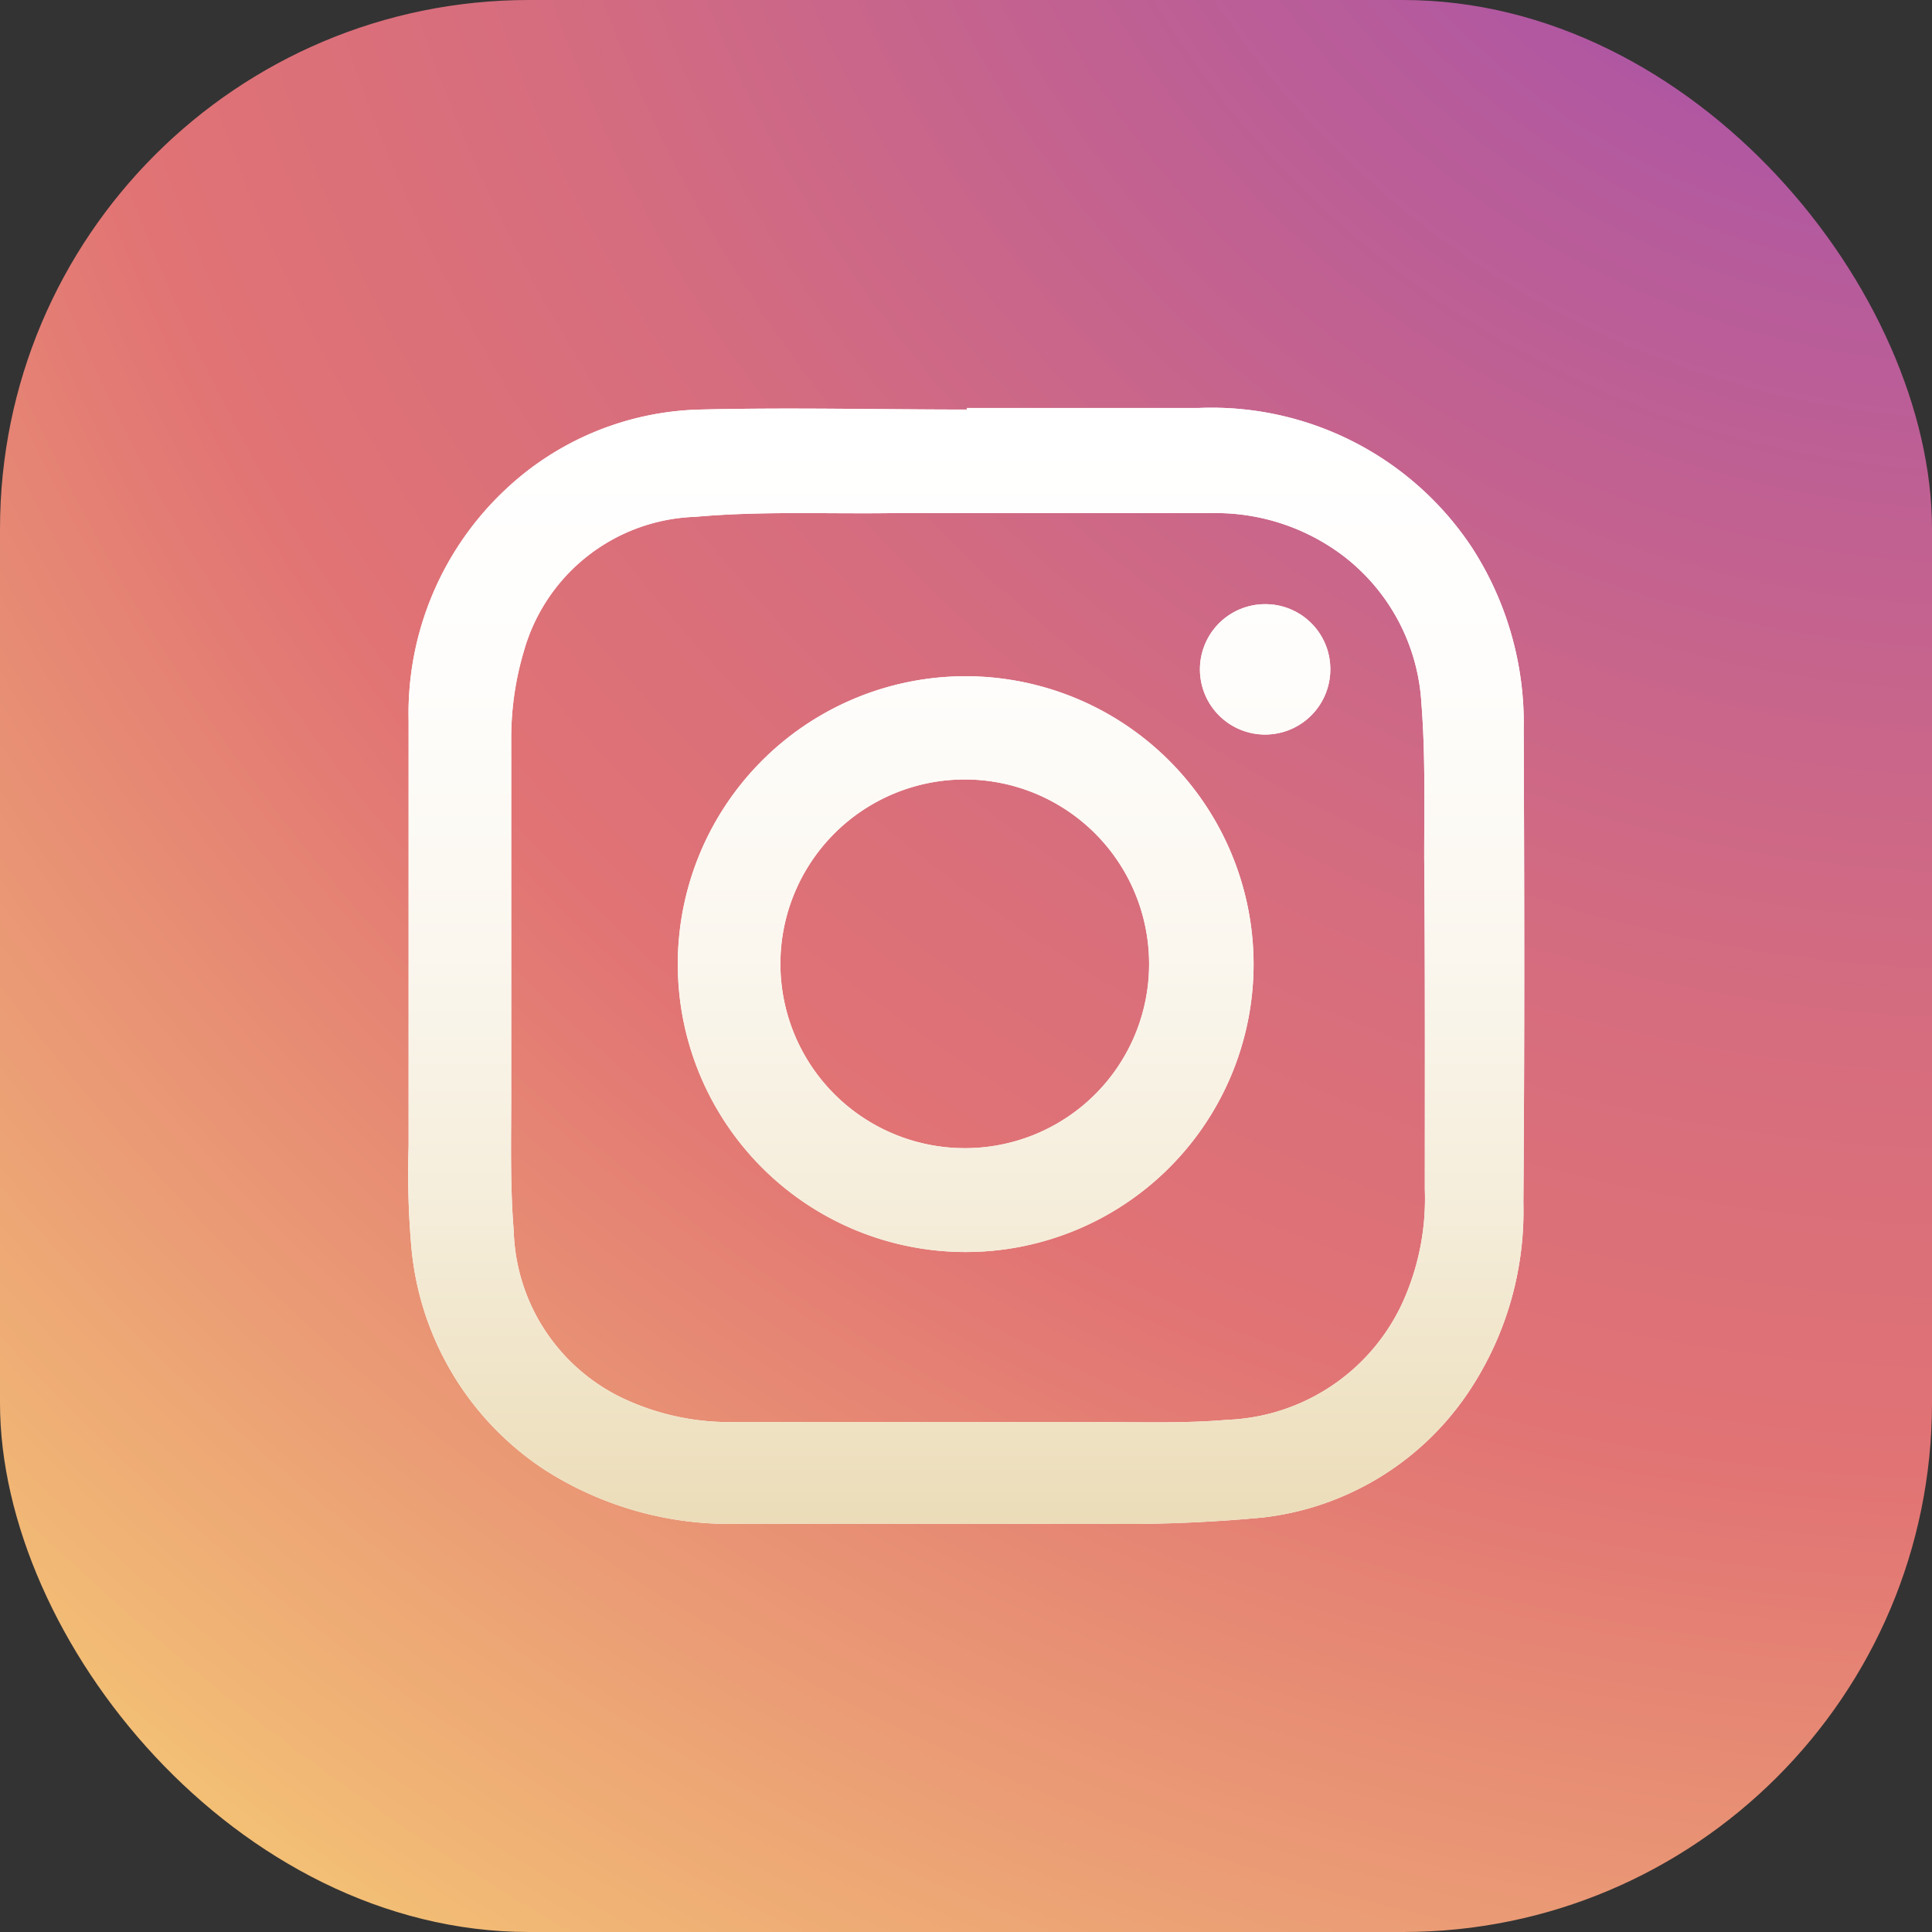 <svg xmlns="http://www.w3.org/2000/svg" viewBox="0 0 61.94 61.94" id="instagram"><rect x="0" y="0" width="61.94" height="61.94" fill="#333333" stroke="none"/><defs><radialGradient id="a" cx="63.87" cy="-16.37" r="122.35" gradientUnits="userSpaceOnUse"><stop offset=".16" stop-color="#ad55a5"></stop><stop offset=".22" stop-color="#b85c9a"></stop><stop offset=".41" stop-color="#d66d7e"></stop><stop offset=".52" stop-color="#e17374"></stop><stop offset=".73" stop-color="#f0b375"></stop><stop offset=".83" stop-color="#f8d476"></stop></radialGradient><linearGradient id="b" x1="267.77" x2="267.77" y1="-651.48" y2="-687.28" gradientTransform="translate(-236.8 700.35)" gradientUnits="userSpaceOnUse"><stop offset="0" stop-color="#ecdcb8"></stop><stop offset=".04" stop-color="#eddfbd"></stop><stop offset=".28" stop-color="#f5edda"></stop><stop offset=".52" stop-color="#fbf7ef"></stop><stop offset=".75" stop-color="#fefdfb"></stop><stop offset=".98" stop-color="#fff"></stop></linearGradient></defs><g data-name="Layer 1"><rect width="61.94" height="61.94" fill="url(#a)" rx="16.96"></rect><path fill="#fff" d="M48.85,23.4a10.37,10.37,0,0,0-1.65-5.83,10,10,0,0,0-8.77-4.49c-2.48,0-5,0-7.43,0v.05c-2.85,0-5.7-.07-8.54,0a9.43,9.43,0,0,0-6.26,2.57,9.84,9.84,0,0,0-3.1,7.4c0,4.55,0,9.1,0,13.66A26.82,26.82,0,0,0,13.19,40a9.55,9.55,0,0,0,4.3,7.14,11,11,0,0,0,6.29,1.71c3.81,0,7.61,0,11.42,0a46.78,46.78,0,0,0,5.3-.2A9.2,9.2,0,0,0,47,44.75a10.42,10.42,0,0,0,1.84-6.18C48.88,33.52,48.87,28.46,48.85,23.4ZM45.68,38.13a8.06,8.06,0,0,1-.61,3.39,6.46,6.46,0,0,1-5.73,4c-1.41.12-2.84.07-4.27.07q-5.75,0-11.49,0a8,8,0,0,1-3.71-.81,6.14,6.14,0,0,1-3.4-5.32c-.12-1.46-.08-2.93-.08-4.39,0-3.81,0-7.62,0-11.42a9.76,9.76,0,0,1,.41-2.79,5.91,5.91,0,0,1,5.49-4.29c2.1-.19,4.22-.09,6.34-.12.8,0,1.59,0,2.39,0h0c2.61,0,5.22,0,7.83,0a6.77,6.77,0,0,1,4.24,1.39,6.41,6.41,0,0,1,2.48,4.7c.13,1.64.09,3.3.09,4.95C45.69,31,45.68,34.57,45.68,38.13Z"></path><path fill="#fff" d="M30.93 21.68a9.23 9.23 0 109.26 9.23A9.24 9.24 0 0030.93 21.68zm0 15.13a5.91 5.91 0 115.91-5.92A5.9 5.9 0 0131 36.81zM40.58 19.37a2.09 2.09 0 102.07 2.09A2.08 2.08 0 0040.58 19.37z"></path><path fill="url(#b)" d="M48.85,23.4a10.37,10.37,0,0,0-1.65-5.83,10,10,0,0,0-8.77-4.49c-2.48,0-5,0-7.43,0v.05c-2.85,0-5.7-.07-8.54,0a9.43,9.43,0,0,0-6.26,2.57,9.84,9.84,0,0,0-3.1,7.4c0,4.55,0,9.1,0,13.66A26.82,26.82,0,0,0,13.19,40a9.55,9.55,0,0,0,4.3,7.14,11,11,0,0,0,6.29,1.71c3.81,0,7.61,0,11.42,0a46.78,46.78,0,0,0,5.3-.2A9.2,9.2,0,0,0,47,44.75a10.42,10.42,0,0,0,1.84-6.18C48.88,33.52,48.87,28.46,48.85,23.4ZM45.68,38.13a8.06,8.06,0,0,1-.61,3.39,6.46,6.46,0,0,1-5.73,4c-1.41.12-2.84.07-4.27.07q-5.75,0-11.49,0a8,8,0,0,1-3.71-.81,6.14,6.14,0,0,1-3.4-5.32c-.12-1.46-.08-2.93-.08-4.39,0-3.81,0-7.62,0-11.42a9.76,9.76,0,0,1,.41-2.79,5.91,5.91,0,0,1,5.49-4.29c2.1-.19,4.22-.09,6.34-.12.8,0,1.59,0,2.39,0h0c2.61,0,5.22,0,7.83,0a6.77,6.77,0,0,1,4.24,1.39,6.41,6.41,0,0,1,2.48,4.7c.13,1.64.09,3.3.09,4.95C45.69,31,45.68,34.57,45.68,38.13Z"></path><path fill="url(#b)" d="M30.93 21.68a9.23 9.23 0 109.26 9.23A9.24 9.24 0 0030.93 21.68zm0 15.13a5.91 5.91 0 115.91-5.92A5.9 5.9 0 0131 36.81zM40.58 19.37a2.09 2.09 0 102.07 2.09A2.08 2.08 0 0040.58 19.37z"></path></g></svg>